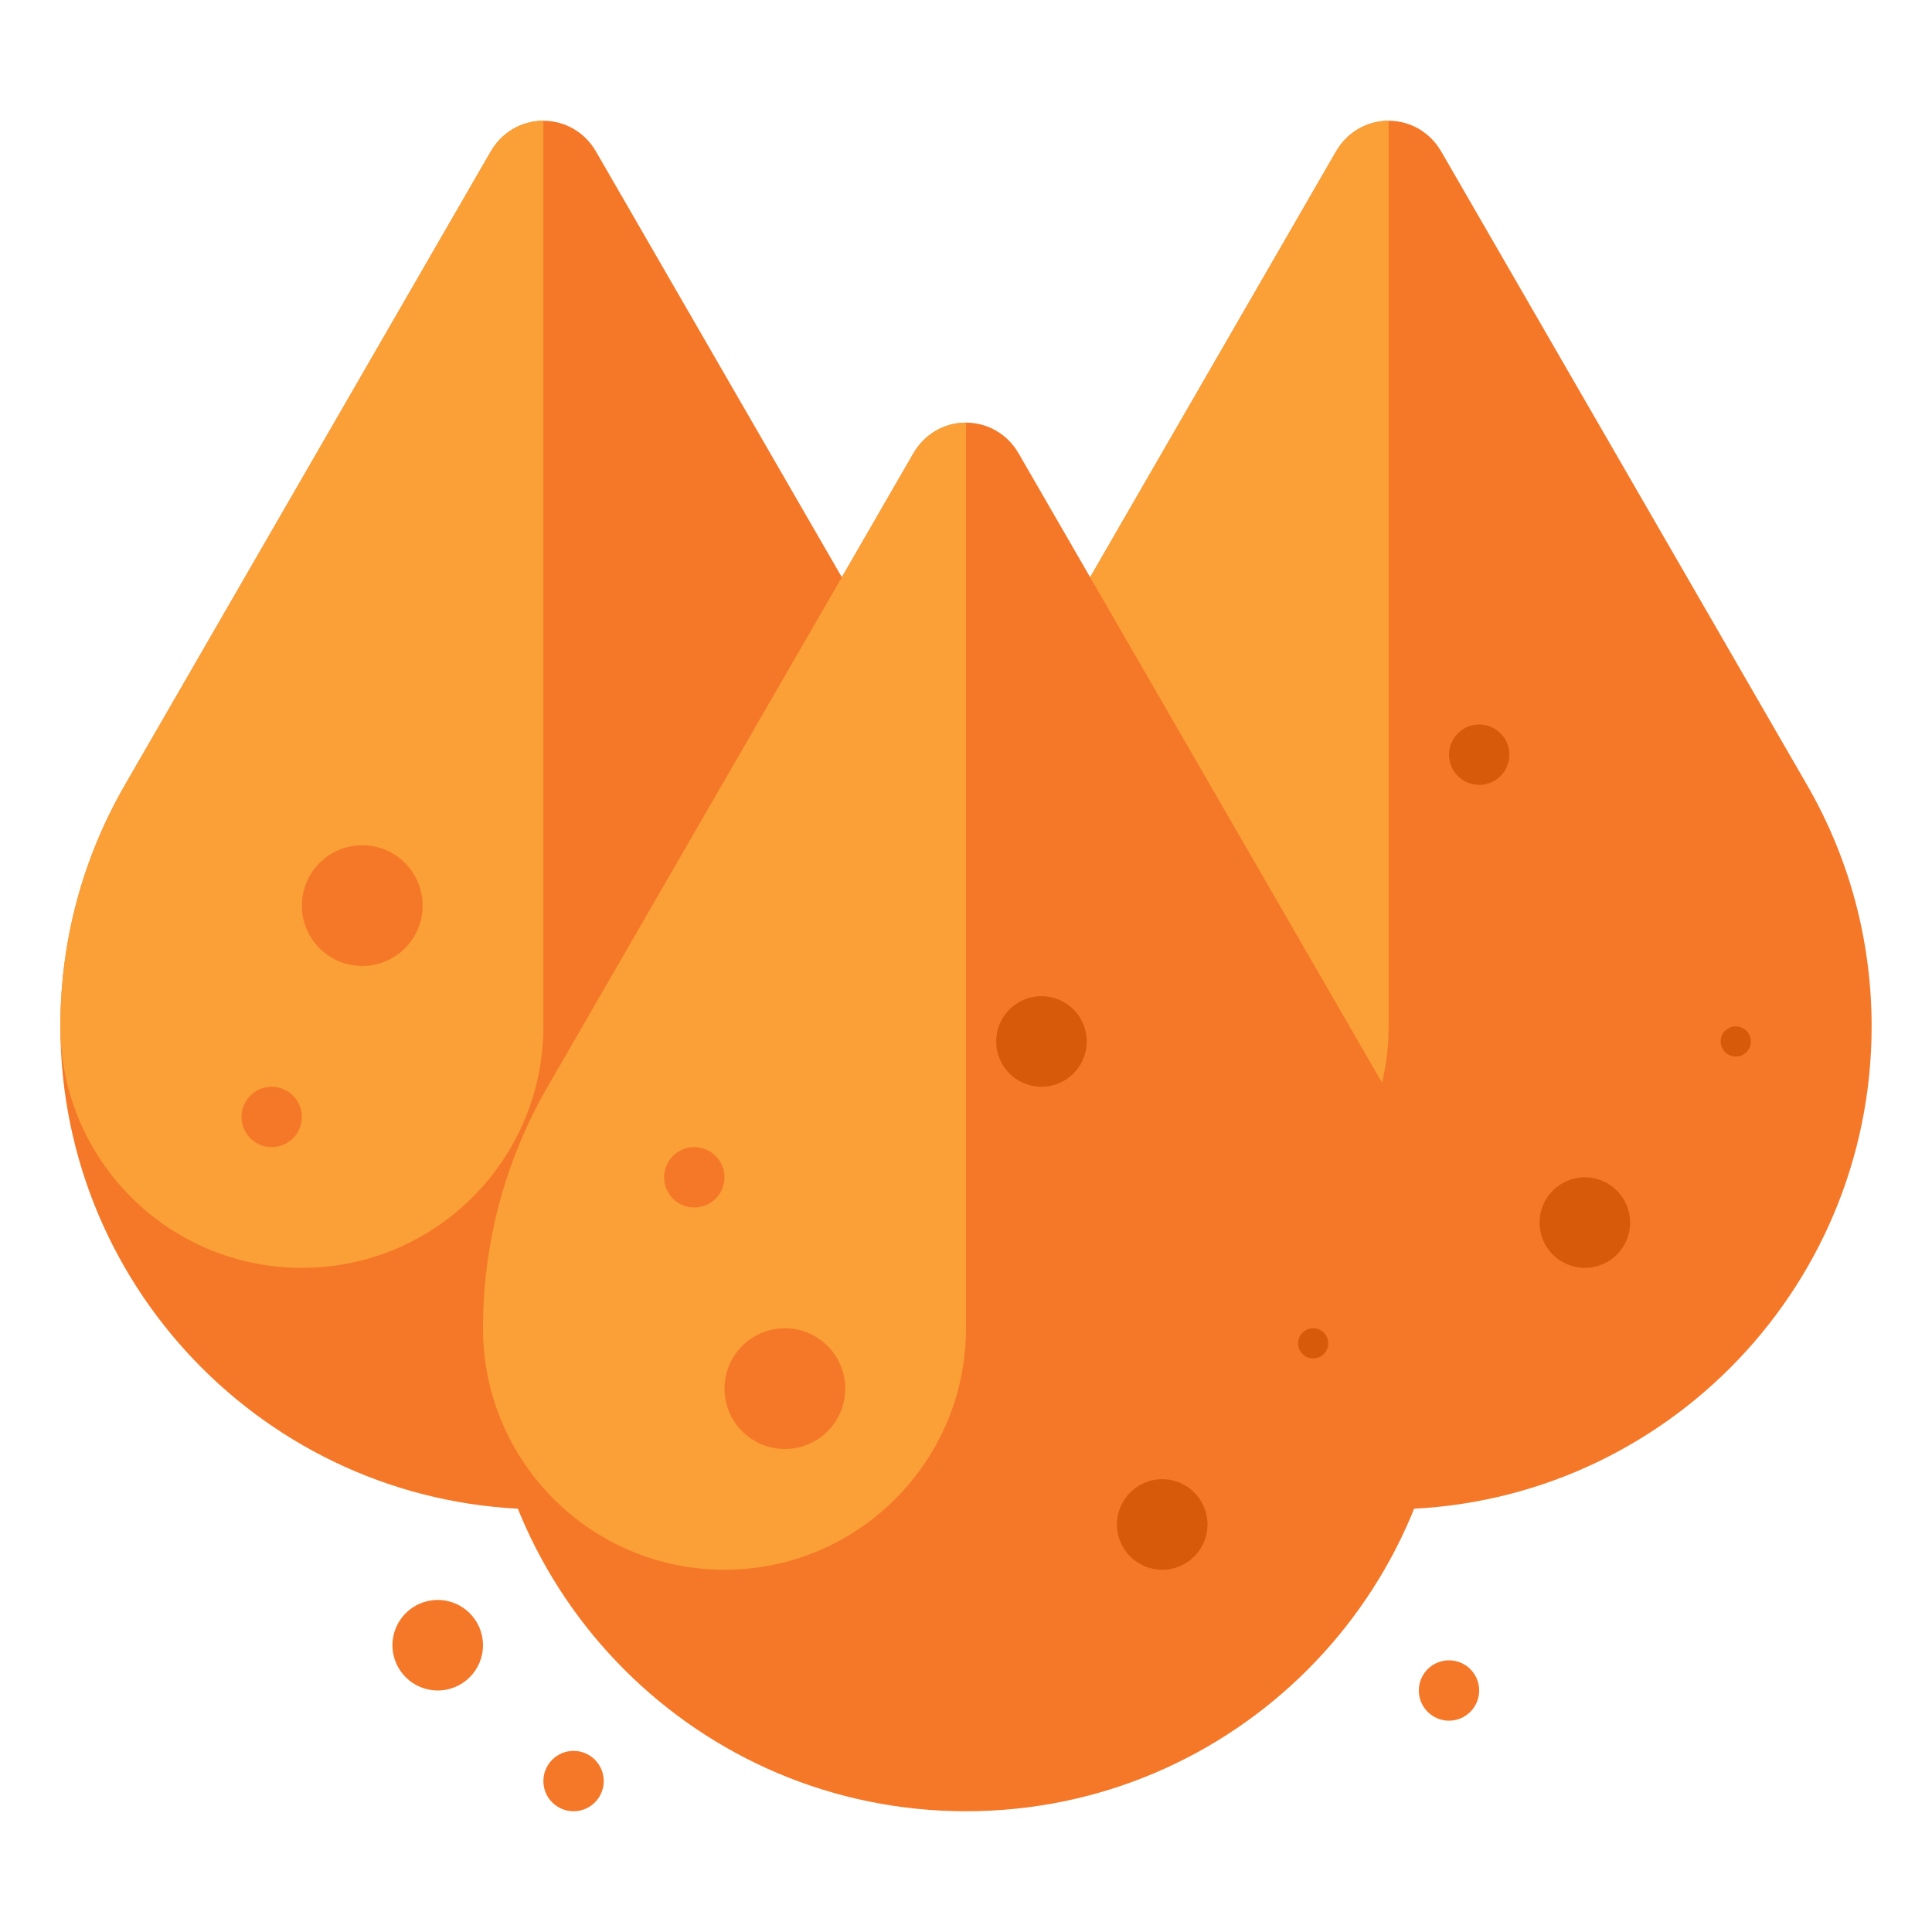 <svg id="Layer_1" enable-background="new 0 0 512 512" height="512" viewBox="0 0 512 512" width="512" xmlns="http://www.w3.org/2000/svg"><g><g><g><path d="m254.92 208.082h.003l-97.058-168.072h-.017c-2.766-4.783-7.925-8.01-13.848-8.01s-11.082 3.227-13.848 8.01h-.017l-97.058 168.072h.003c-10.862 18.809-17.08 40.637-17.08 63.918 0 70.692 57.308 128 128 128s128-57.308 128-128c0-23.281-6.218-45.109-17.08-63.918z" fill="#f57828"/></g><g><path d="m130.152 40.01h-.017l-97.058 168.072h.003c-10.862 18.809-17.08 40.637-17.08 63.918 0 35.346 28.654 64 64 64 35.346 0 64-28.654 64-64v-240c-5.923 0-11.082 3.227-13.848 8.01z" fill="#faa037"/></g><g><circle cx="196" cy="324" fill="#d65a0a" r="12"/></g><g><circle cx="236" cy="276" fill="#d65a0a" r="4"/></g><g><g><circle cx="96" cy="240" fill="#f57828" r="16"/></g><g><circle cx="72" cy="296" fill="#f57828" r="8"/></g></g></g><g><g><path d="m478.92 208.082h.003l-97.058-168.072h-.017c-2.766-4.783-7.925-8.01-13.848-8.01s-11.082 3.227-13.848 8.01h-.017l-97.058 168.072h.003c-10.862 18.809-17.08 40.637-17.08 63.918 0 70.692 57.308 128 128 128s128-57.308 128-128c0-23.281-6.218-45.109-17.08-63.918z" fill="#f57828"/></g><g><path d="m354.152 40.01h-.017l-97.058 168.072h.003c-10.862 18.809-17.08 40.637-17.08 63.918 0 35.346 28.654 64 64 64 35.346 0 64-28.654 64-64v-240c-5.923 0-11.082 3.227-13.848 8.01z" fill="#faa037"/></g><g><circle cx="420" cy="324" fill="#d65a0a" r="12"/></g><g><circle cx="392" cy="200" fill="#d65a0a" r="8"/></g><g><circle cx="460" cy="276" fill="#d65a0a" r="4"/></g><g><g><circle cx="320" cy="288" fill="#f57828" r="16"/></g><g><circle cx="296" cy="232" fill="#f57828" r="8"/></g></g></g><g><g><path d="m366.92 288.082h.003l-97.058-168.072h-.017c-2.766-4.784-7.925-8.01-13.848-8.01s-11.082 3.227-13.848 8.01h-.017l-97.058 168.072h.003c-10.862 18.809-17.08 40.637-17.08 63.918 0 70.692 57.308 128 128 128s128-57.308 128-128c0-23.281-6.218-45.109-17.08-63.918z" fill="#f57828"/></g><g><path d="m242.152 120.01h-.017l-97.058 168.072h.003c-10.862 18.809-17.08 40.637-17.08 63.918 0 35.346 28.654 64 64 64 35.346 0 64-28.654 64-64v-240c-5.923 0-11.082 3.227-13.848 8.01z" fill="#faa037"/></g><g><circle cx="308" cy="404" fill="#d65a0a" r="12"/></g><g><circle cx="276" cy="276" fill="#d65a0a" r="12"/></g><g><circle cx="348" cy="356" fill="#d65a0a" r="4"/></g><g><g><circle cx="208" cy="368" fill="#f57828" r="16"/></g><g><circle cx="184" cy="312" fill="#f57828" r="8"/></g></g></g><g><circle cx="384" cy="448" fill="#f57828" r="8"/></g><g><circle cx="152" cy="472" fill="#f57828" r="8"/></g><g><circle cx="116" cy="436" fill="#f57828" r="12"/></g></g></svg>